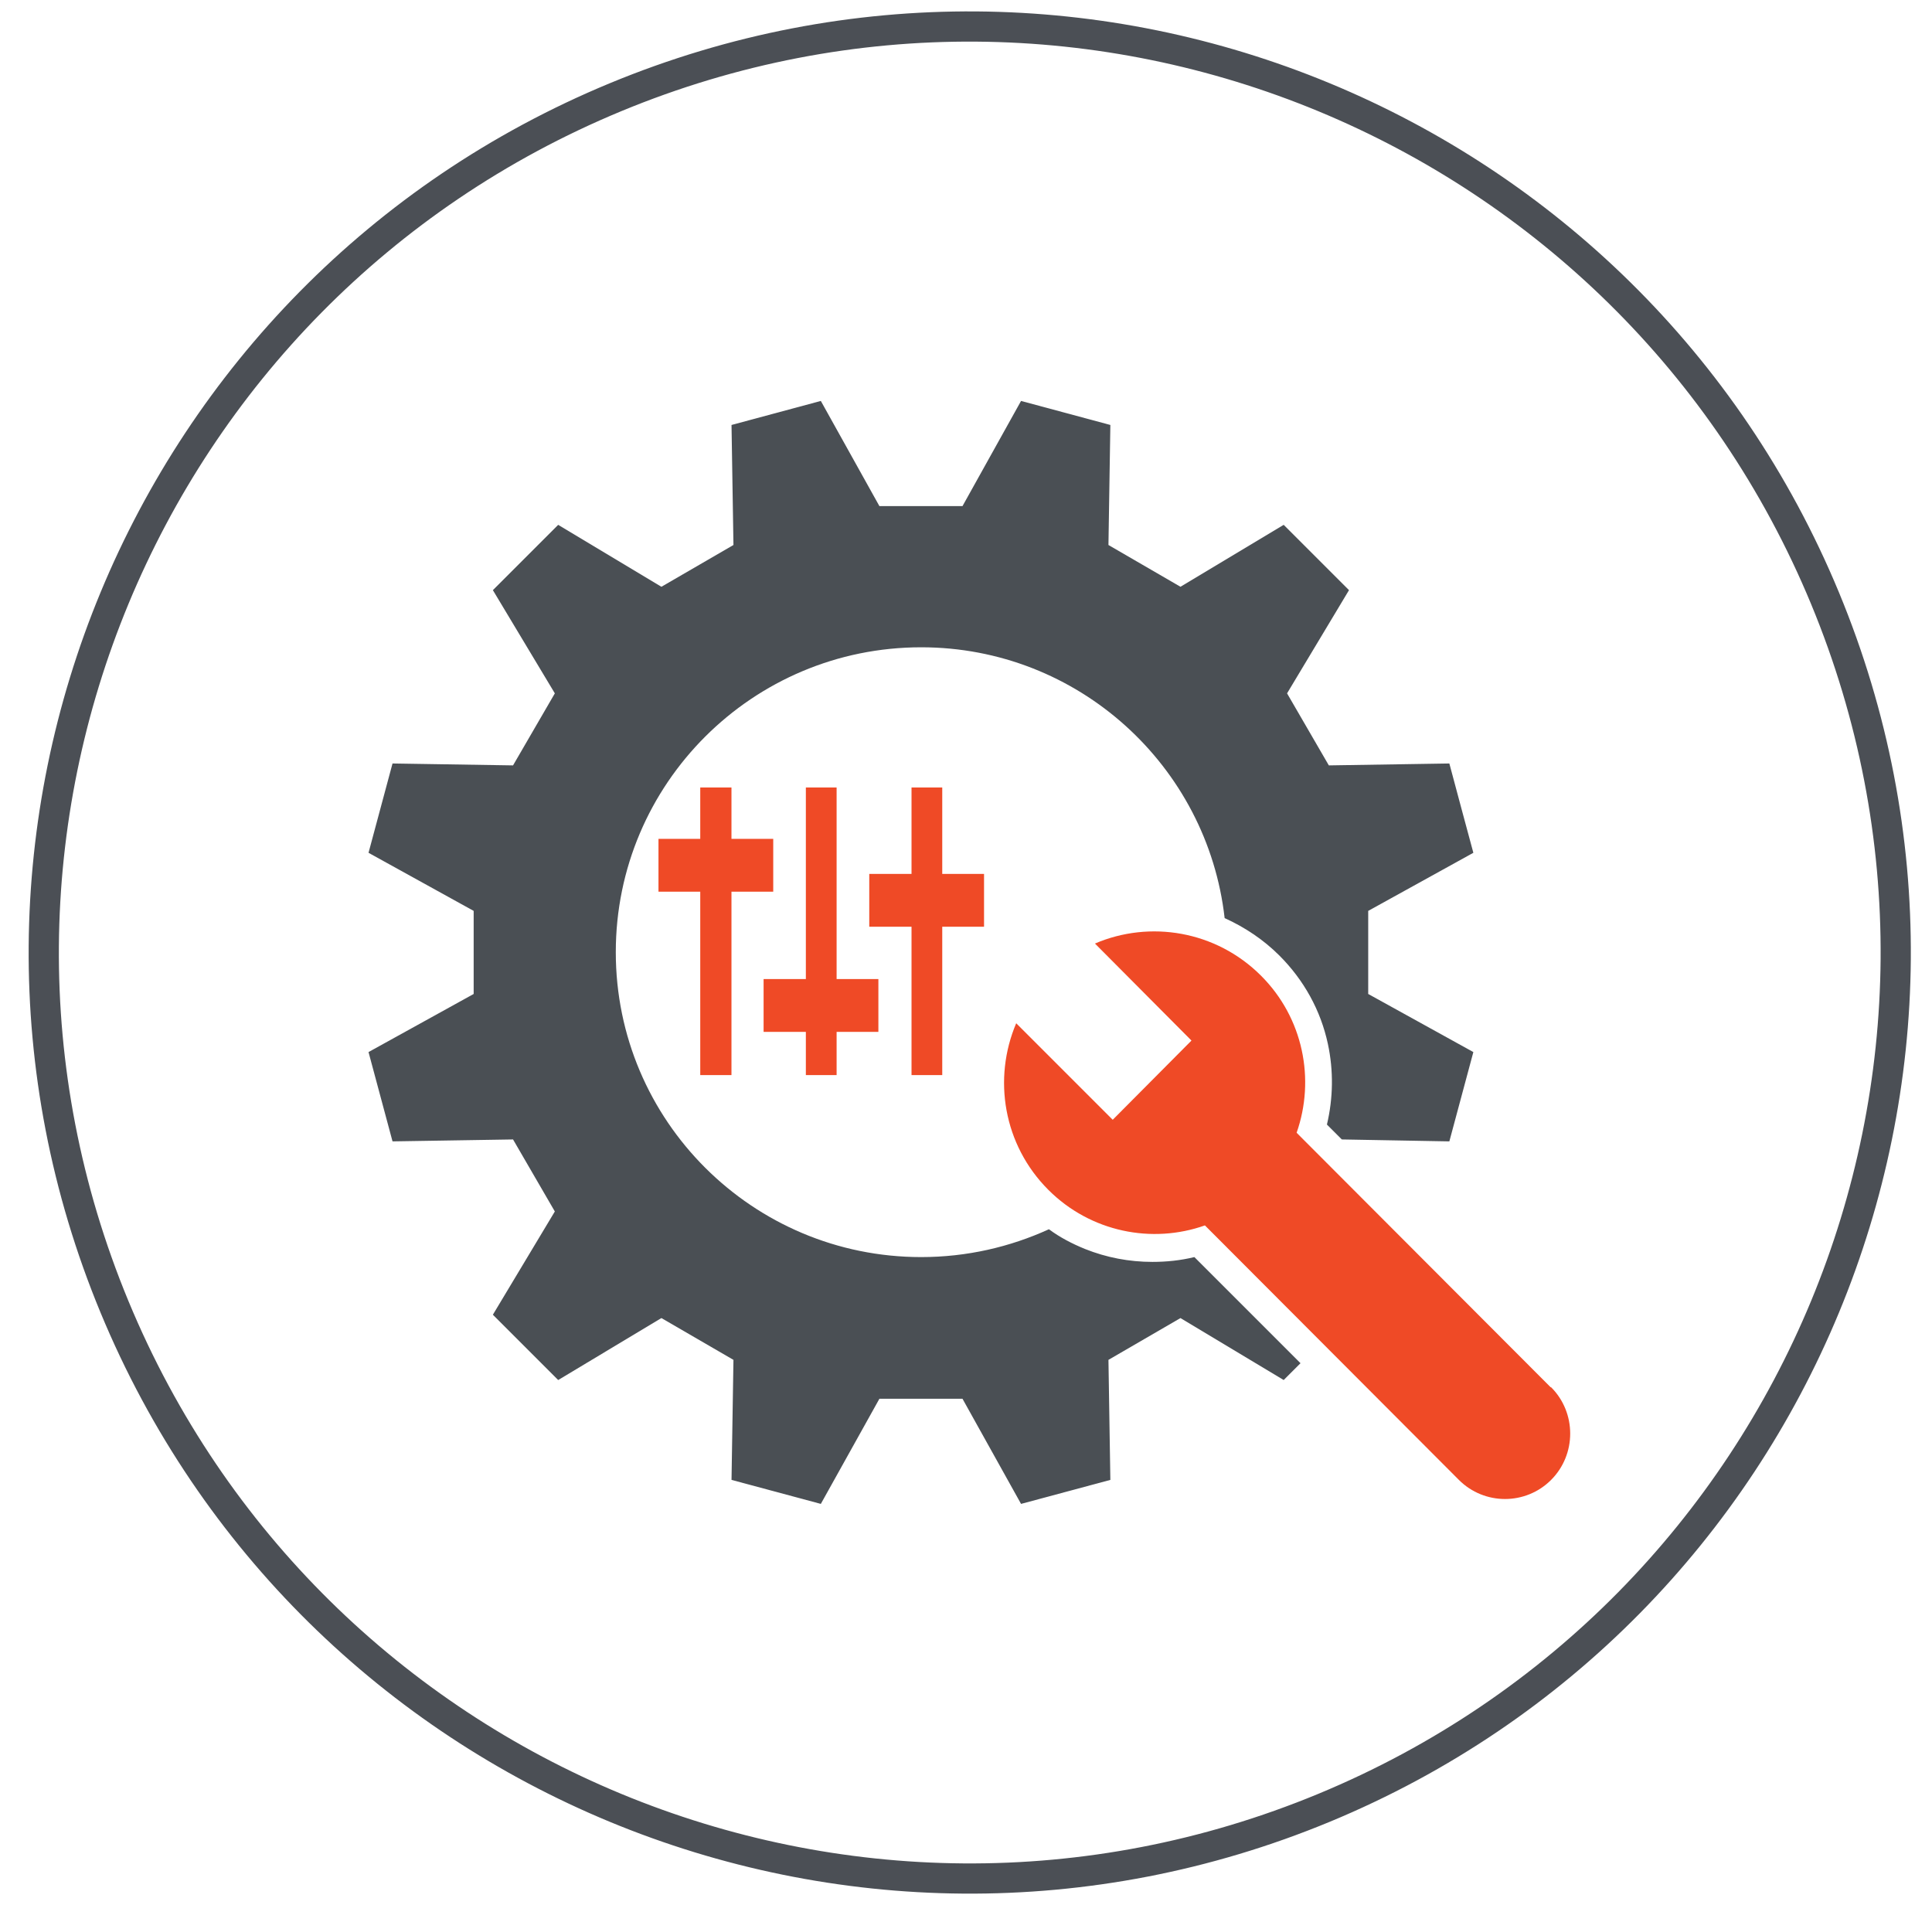 <svg width="71" height="70" viewBox="0 0 71 70" fill="none" xmlns="http://www.w3.org/2000/svg">
<g id="Layer_1" clip-path="url(#clip0_1896_8184)">
<path id="Vector" d="M48.657 66.435C66.016 59.244 74.259 39.343 67.069 21.985C59.878 4.626 39.977 -3.618 22.619 3.573C5.26 10.763 -2.984 30.664 4.207 48.023C11.397 65.382 31.298 73.625 48.657 66.435Z" stroke="#4B4F55" stroke-width="1.11"/>
<g id="Group">
<path id="Vector_2" d="M42.358 46.373C41.494 46.373 40.664 46.214 39.87 45.897C39.394 45.702 38.953 45.473 38.547 45.173C37.117 45.826 35.529 46.196 33.853 46.196C27.659 46.196 22.63 41.185 22.63 34.992C22.63 28.798 27.659 23.787 33.853 23.787C39.623 23.787 44.37 28.145 45.005 33.739C45.746 34.074 46.434 34.533 47.017 35.115C47.917 36.015 48.534 37.127 48.799 38.362C49.011 39.35 48.993 40.356 48.764 41.326L49.311 41.873L53.263 41.944C53.74 40.179 53.669 40.426 54.145 38.662L50.281 36.527V33.474L54.145 31.339C53.669 29.592 53.74 29.821 53.263 28.057L48.834 28.127C48.146 26.945 47.987 26.663 47.299 25.48L49.575 21.687C48.287 20.399 48.464 20.575 47.175 19.287L43.382 21.563C42.199 20.875 41.917 20.716 40.735 20.028L40.805 15.617C39.041 15.14 39.288 15.211 37.523 14.734L35.371 18.599H32.318L30.165 14.734C28.401 15.211 28.648 15.14 26.883 15.617L26.954 20.028C25.771 20.716 25.489 20.875 24.307 21.563L20.513 19.287C19.225 20.575 19.401 20.399 18.113 21.687L20.39 25.48C19.701 26.663 19.543 26.945 18.854 28.127L14.425 28.057C13.949 29.821 14.019 29.574 13.543 31.339L17.407 33.474V36.527L13.543 38.662C14.019 40.426 13.949 40.179 14.425 41.944L18.854 41.873C19.543 43.056 19.701 43.338 20.39 44.52L18.113 48.314C19.401 49.602 19.225 49.426 20.513 50.714L24.307 48.437C25.489 49.126 25.771 49.284 26.954 49.973L26.883 54.384C28.648 54.86 28.401 54.79 30.165 55.266L32.318 51.402H35.371L37.523 55.266C39.288 54.79 39.041 54.86 40.805 54.384L40.735 49.973C41.917 49.284 42.199 49.126 43.382 48.437L47.175 50.714C47.422 50.467 47.634 50.255 47.793 50.096L43.893 46.196C43.382 46.32 42.87 46.373 42.34 46.373" fill="#4A4F54"/>
<path id="Vector_3" d="M56.985 50.979L47.65 41.627C48.338 39.668 47.897 37.409 46.344 35.857C44.686 34.198 42.251 33.81 40.239 34.674L43.786 38.239L40.892 41.15L37.345 37.603C36.481 39.633 36.869 42.068 38.528 43.727C40.08 45.279 42.339 45.721 44.28 45.032L53.614 54.385C54.55 55.32 56.067 55.32 57.002 54.385C57.938 53.449 57.938 51.914 57.002 50.979" fill="#EF4A26"/>
</g>
<path id="Vector_4" d="M26.881 39.508V32.768H28.416V30.827H26.881V28.939H25.734V30.827H24.199V32.768H25.734V39.508H26.881Z" fill="#EF4A26"/>
<path id="Vector_5" d="M30.745 39.508V37.92H32.28V35.979H30.745V28.939H29.615V35.979H28.062V37.92H29.615V39.508H30.745Z" fill="#EF4A26"/>
<path id="Vector_6" d="M34.627 39.508V34.056H36.163V32.115H34.627V28.939H33.498V32.115H31.945V34.056H33.498V39.508H34.627Z" fill="#EF4A26"/>
</g>
<defs>
<clipPath id="clip0_1896_8184">
<rect width="70" height="70" fill="white" transform="translate(0.625)"/>
</clipPath>
</defs>
</svg>
